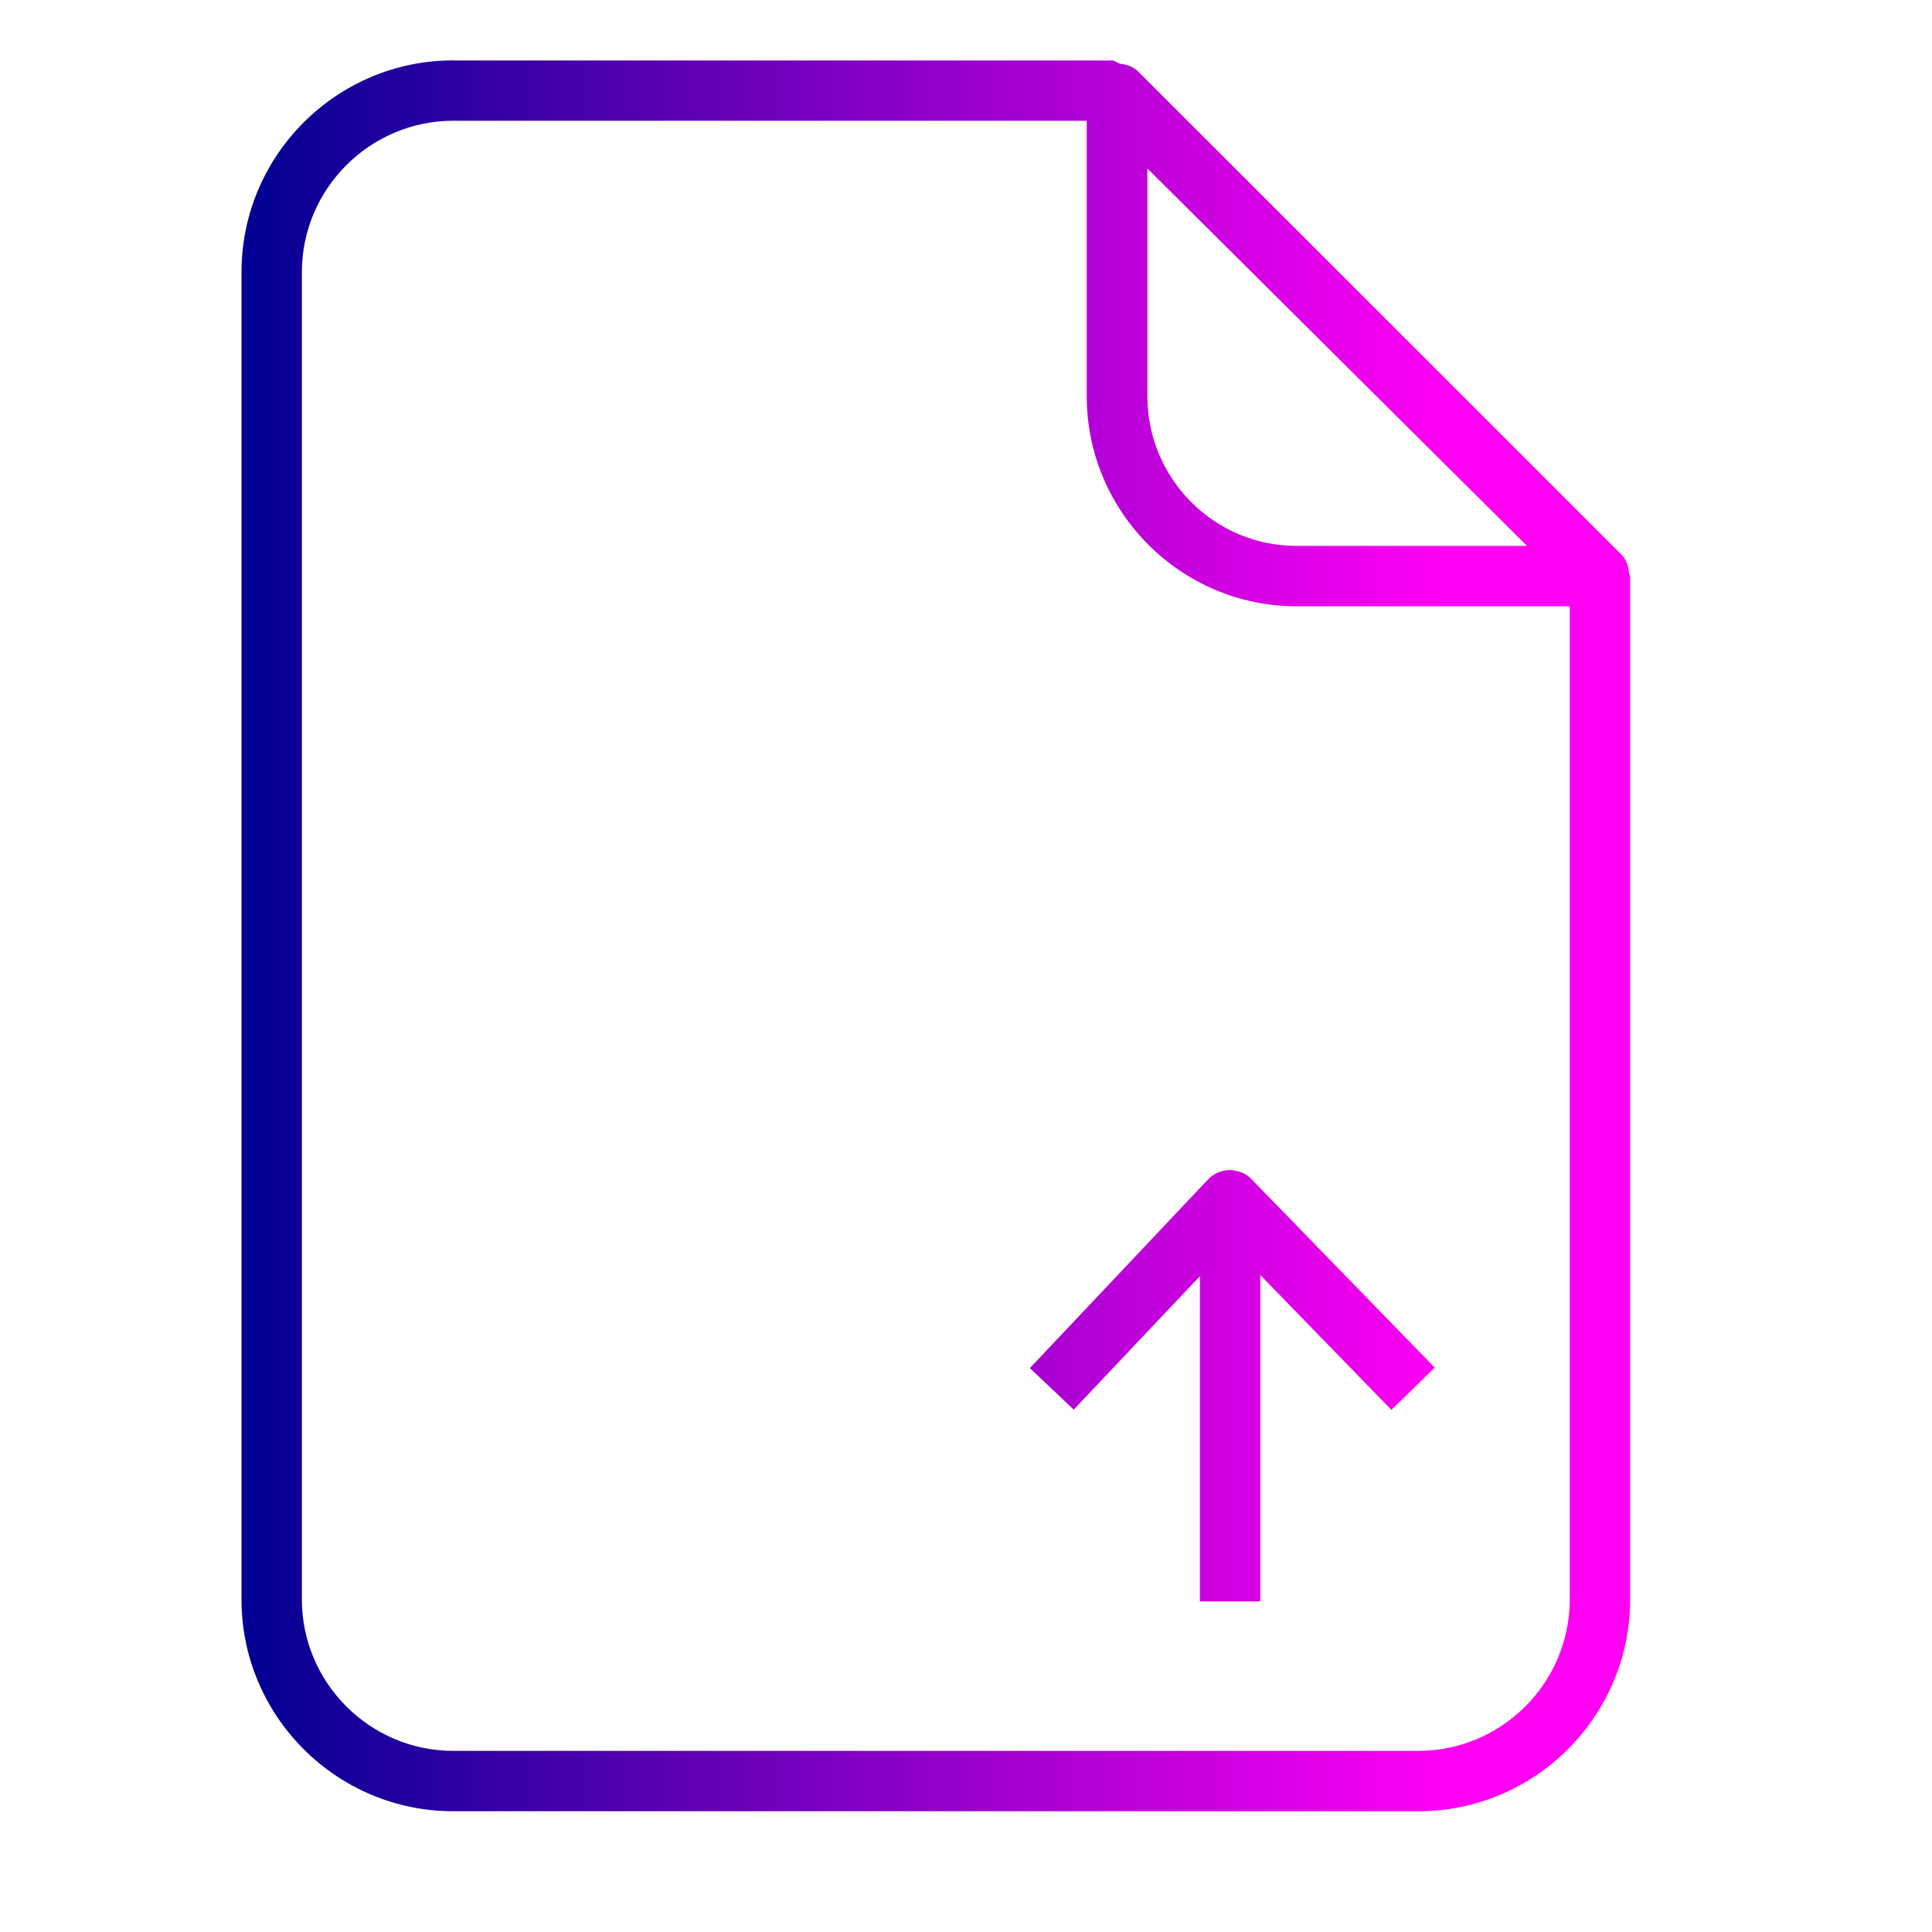 <svg xmlns="http://www.w3.org/2000/svg" xmlns:xlink="http://www.w3.org/1999/xlink" enable-background="new 0 0 16 16" viewBox="0 0 16 16"><defs><linearGradient id="a"><stop offset="0" stop-color="#000092"/><stop offset="1" stop-color="#ff00f3"/></linearGradient><linearGradient id="b" x1="2" x2="12" y1="7.75" y2="7.75" gradientUnits="userSpaceOnUse" xlink:href="#a"/></defs><path fill="url(#b)" d="M 3.754,0.5 C 2.787,0.5 2,1.287 2,2.254 L 2,13.246 C 2,14.213 2.787,15 3.754,15 l 7.992,0 C 12.713,15 13.5,14.213 13.5,13.246 l 0,-8.475 c 0,-0.007 -0.007,-0.013 -0.008,-0.02 -0.005,-0.059 -0.021,-0.115 -0.064,-0.158 L 9.428,0.594 c -0.042,-0.042 -0.096,-0.06 -0.152,-0.066 -0.023,-0.007 -0.043,-0.027 -0.068,-0.027 l -5.453,0 z m 0,0.5 5.246,0 0,2.281 c 0,0.959 0.78,1.74 1.738,1.74 l 2.262,0 0,8.225 C 13,13.937 12.436,14.5 11.746,14.5 l -7.992,0 C 3.064,14.5 2.5,13.937 2.5,13.246 l 0,-10.992 c 0,-0.691 0.564,-1.254 1.254,-1.254 z M 9.502,1.395 C 10.273,2.161 11.815,3.694 12.646,4.521 l -1.908,0 c -0.683,0 -1.236,-0.557 -1.236,-1.24 l 0,-1.887 z m 0.682,8.295 c -0.067,0 -0.133,0.029 -0.18,0.078 l -1.475,1.562 0.363,0.344 1.045,-1.105 0,2.693 0.5,0 0,-2.703 1.086,1.117 0.359,-0.35 -1.518,-1.561 c -0.048,-0.049 -0.098,-0.069 -0.182,-0.076 z"/></svg>
